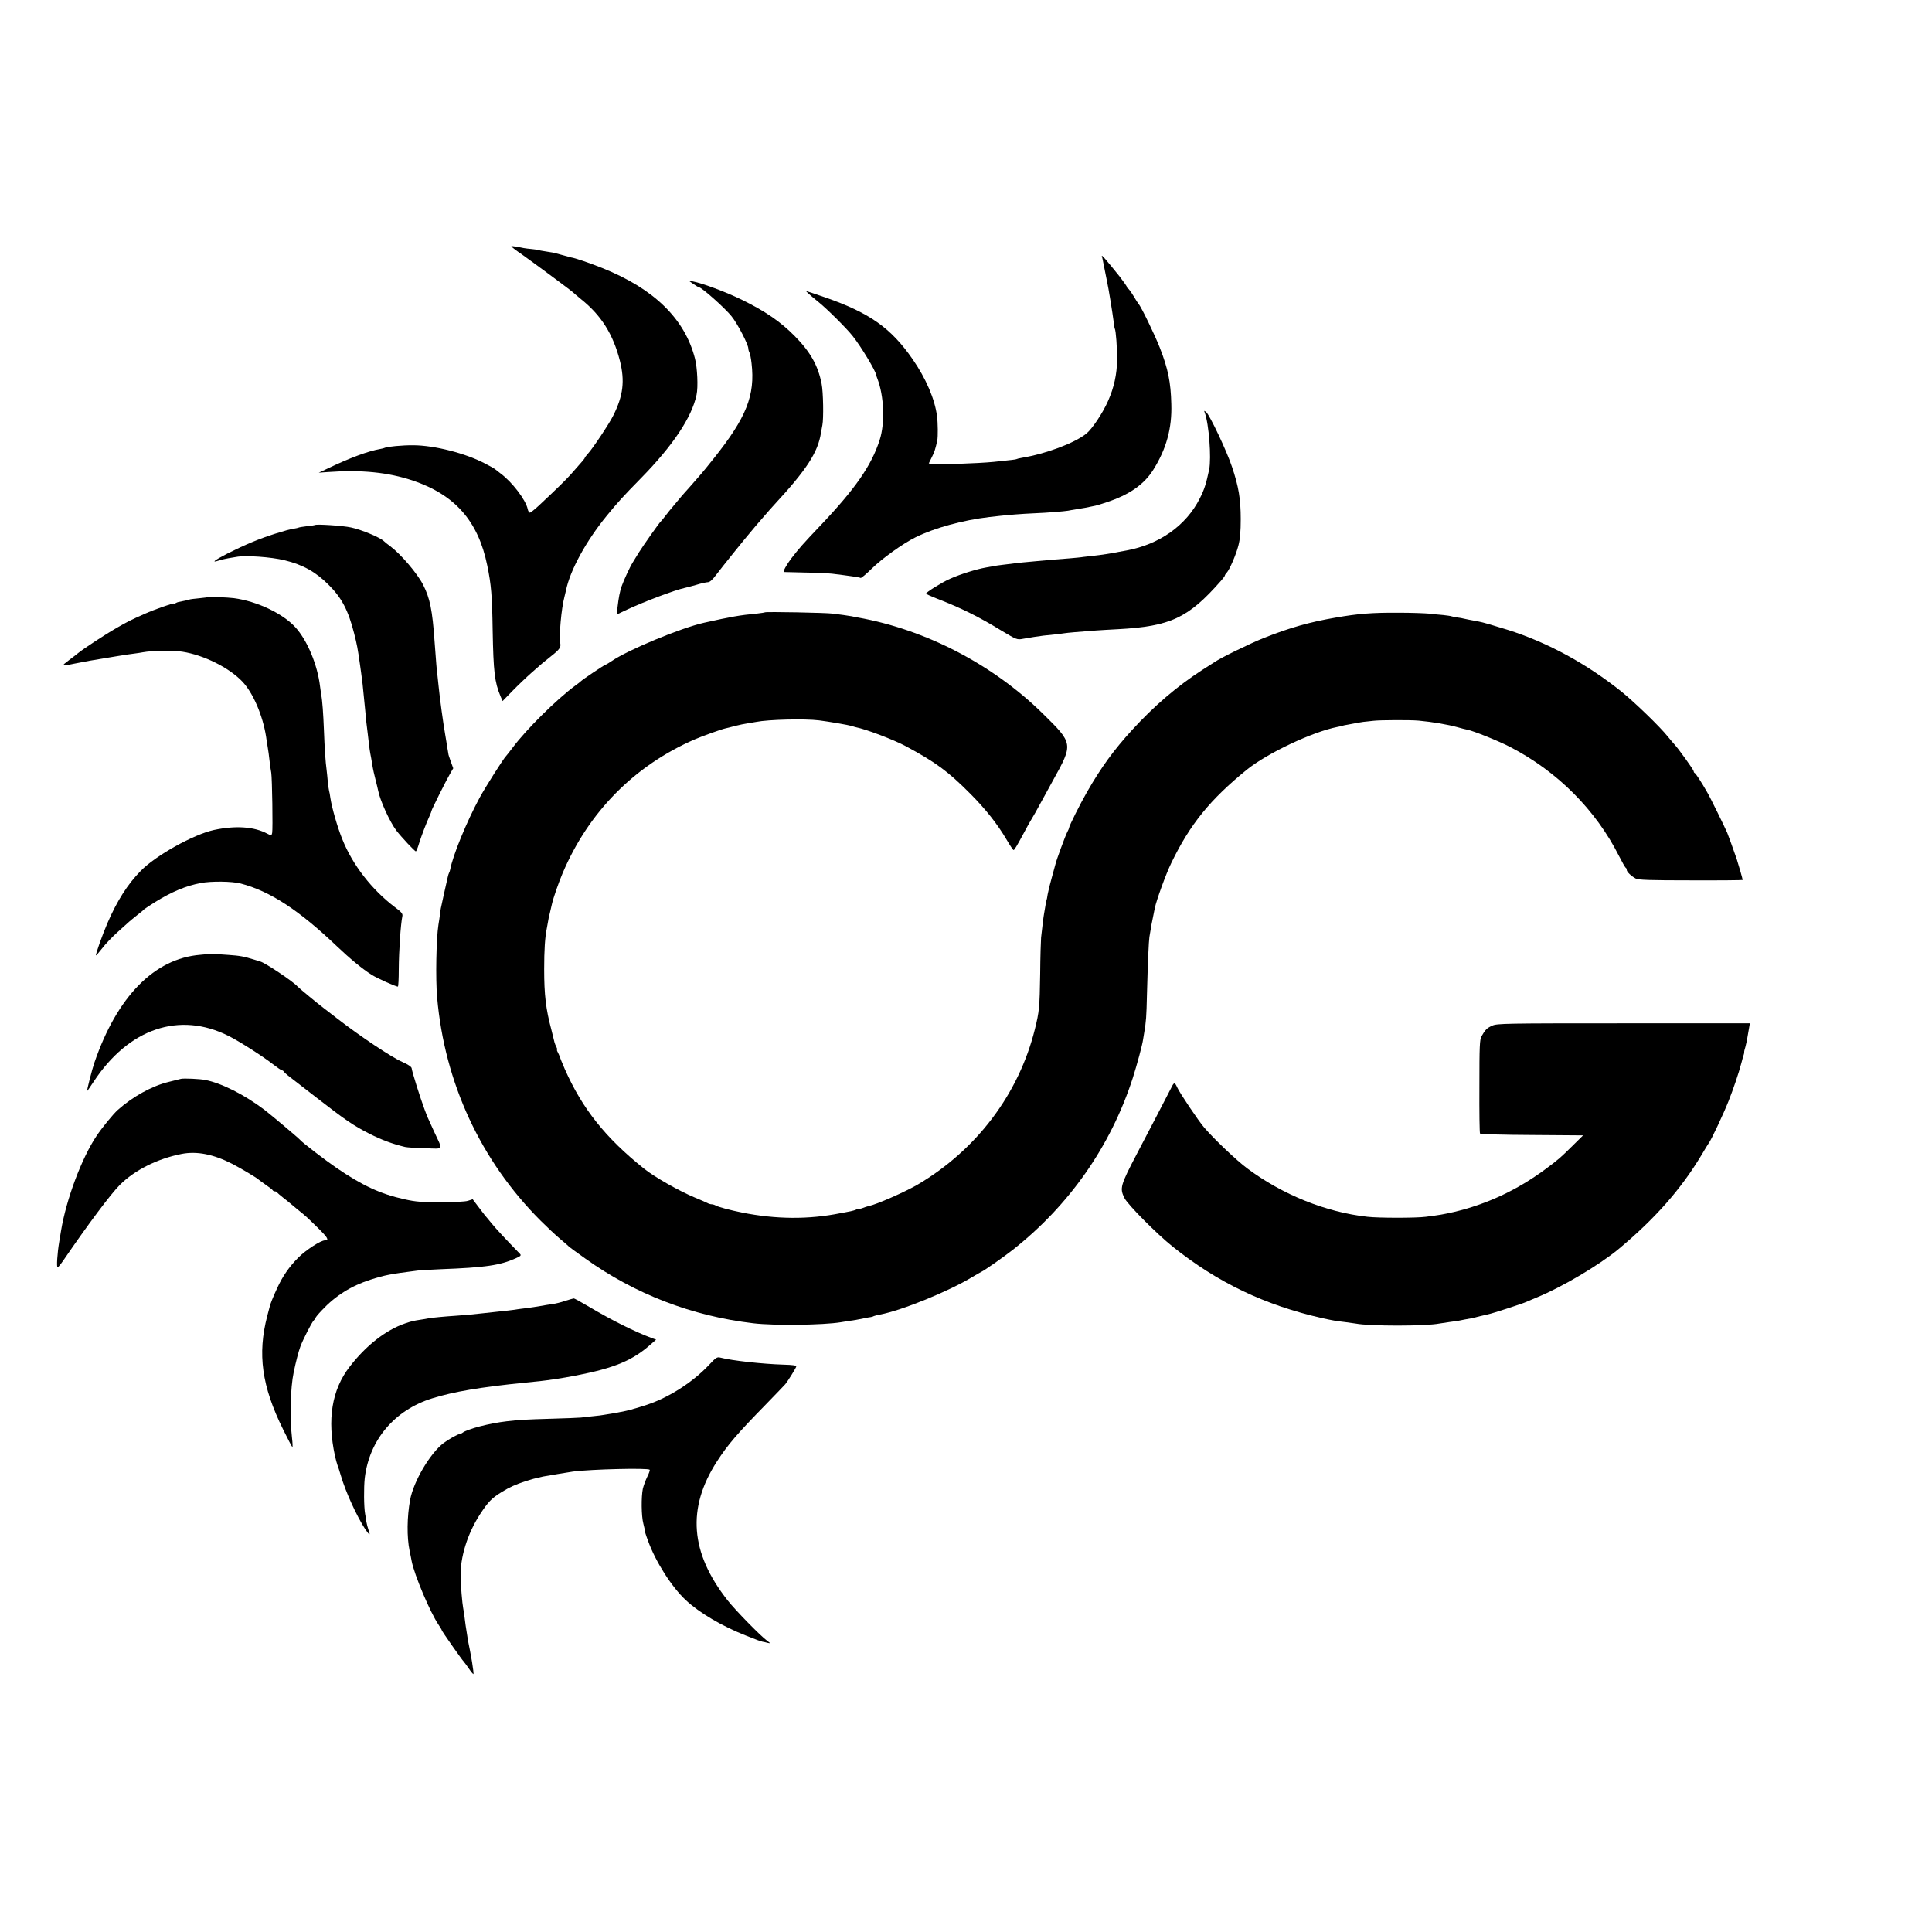 <?xml version="1.0" standalone="no"?>
<!DOCTYPE svg PUBLIC "-//W3C//DTD SVG 20010904//EN"
 "http://www.w3.org/TR/2001/REC-SVG-20010904/DTD/svg10.dtd">
<svg version="1.0" xmlns="http://www.w3.org/2000/svg"
 width="1500pt" height="1500pt" viewBox="0 0 1500 1500"
 preserveAspectRatio="xMidYMid meet">
<g transform="translate(0,1500) scale(0.1,-0.1)"
fill="#000000" stroke="none">
<path d="M3970 13087 c0 -3 37 -32 83 -63 93 -66 389 -285 397 -295 3 -3 32
-28 65 -55 154 -124 246 -271 298 -476 39 -155 26 -269 -51 -423 -30 -62 -162
-260 -197 -297 -14 -15 -25 -30 -25 -33 0 -5 -15 -23 -110 -130 -43 -47 -102
-105 -243 -237 -34 -32 -67 -58 -73 -58 -6 0 -14 12 -17 28 -15 71 -121 210
-212 277 -22 17 -42 32 -45 35 -3 3 -37 22 -76 42 -150 79 -391 140 -554 141
-84 1 -208 -11 -223 -20 -4 -2 -20 -7 -35 -9 -95 -17 -231 -67 -407 -151 l-70
-33 70 5 c260 19 467 -2 657 -65 331 -111 511 -316 581 -660 31 -149 38 -237
42 -505 6 -321 15 -401 61 -511 l16 -37 77 79 c42 43 110 108 151 144 41 36
77 67 80 70 3 3 35 29 73 59 61 48 73 66 67 96 -11 55 8 271 32 360 5 22 11
45 12 50 31 155 155 383 316 580 88 107 119 142 268 294 248 253 394 473 430
646 13 59 6 210 -12 280 -79 310 -318 543 -720 704 -100 40 -218 80 -241 82
-2 0 -34 9 -70 19 -36 10 -69 19 -73 19 -4 1 -20 3 -37 6 -16 3 -41 7 -55 9
-14 3 -25 5 -25 6 0 1 -20 3 -44 6 -25 2 -54 6 -65 8 -12 2 -38 7 -58 11 -21
4 -38 5 -38 2z"/>
<path d="M8555 13010 c2 -8 7 -26 9 -40 12 -63 27 -137 32 -160 9 -37 43 -248
50 -305 3 -27 7 -53 9 -56 9 -14 19 -153 18 -244 -1 -110 -24 -215 -70 -318
-40 -92 -124 -218 -169 -254 -94 -75 -316 -157 -503 -188 -19 -3 -37 -8 -40
-10 -6 -3 -33 -6 -176 -21 -123 -12 -443 -23 -482 -16 l-22 4 23 47 c21 40 29
67 43 131 6 30 5 137 -2 189 -17 133 -86 293 -190 443 -167 241 -333 359 -678
479 -78 27 -144 49 -147 49 -6 0 33 -35 95 -85 64 -51 220 -206 266 -265 63
-79 179 -271 181 -300 0 -3 5 -16 10 -30 52 -133 60 -346 18 -475 -63 -198
-189 -380 -465 -670 -131 -138 -161 -172 -221 -250 -37 -48 -68 -105 -57 -106
5 0 78 -2 163 -4 85 -1 180 -6 210 -9 131 -16 215 -28 222 -33 5 -2 43 30 86
72 79 78 240 194 341 244 145 72 367 133 573 157 21 2 57 6 81 9 63 7 172 16
267 20 103 4 232 15 262 20 12 3 40 7 63 11 37 5 101 17 150 28 11 2 49 14 85
26 176 58 291 137 363 251 102 162 147 323 141 512 -4 170 -25 273 -89 437
-38 98 -147 323 -165 340 -3 3 -21 31 -40 63 -19 31 -38 57 -42 57 -4 0 -8 5
-8 11 0 5 -26 42 -57 82 -106 132 -144 176 -138 157z"/>
<path d="M5382 12796 c20 -14 40 -26 44 -26 21 0 203 -162 254 -226 47 -58
130 -219 130 -250 0 -8 4 -23 9 -32 5 -9 12 -46 16 -82 29 -249 -39 -421 -294
-740 -42 -52 -80 -100 -86 -106 -5 -7 -35 -40 -65 -75 -30 -35 -62 -70 -70
-79 -8 -8 -35 -40 -60 -70 -25 -30 -47 -57 -50 -60 -3 -3 -21 -25 -40 -50 -19
-25 -37 -47 -41 -50 -11 -9 -135 -185 -170 -241 -19 -30 -39 -64 -46 -75 -23
-36 -70 -139 -86 -184 -16 -48 -23 -85 -33 -168 l-6 -53 78 37 c142 66 374
153 448 169 12 2 52 13 91 24 38 12 80 21 91 21 15 0 36 19 65 58 42 56 228
287 268 333 11 13 30 35 41 49 12 14 41 47 64 74 22 26 57 65 76 86 253 273
341 409 364 560 3 19 8 46 11 60 10 48 7 257 -6 320 -28 143 -87 247 -209 371
-112 113 -229 193 -415 284 -124 60 -299 125 -375 140 l-35 7 37 -26z"/>
<path d="M9354 11795 c32 -86 52 -351 34 -440 -24 -113 -38 -156 -73 -225
-106 -210 -313 -357 -570 -404 -17 -3 -41 -7 -55 -10 -60 -12 -149 -26 -200
-31 -30 -3 -66 -7 -80 -9 -14 -3 -61 -7 -105 -11 -100 -7 -161 -13 -250 -21
-115 -10 -138 -13 -180 -18 -22 -3 -62 -8 -90 -11 -27 -3 -61 -8 -75 -11 -14
-2 -38 -7 -55 -10 -74 -13 -197 -51 -280 -88 -63 -28 -185 -104 -185 -115 0
-3 39 -21 88 -40 187 -73 317 -137 497 -247 117 -70 122 -72 165 -64 55 10
126 21 160 25 14 1 53 6 87 9 34 4 70 8 80 10 17 3 107 11 243 21 30 2 107 7
170 10 408 22 546 87 799 375 17 19 31 38 31 42 0 4 6 13 13 20 23 24 74 142
92 213 13 50 18 108 18 205 0 155 -16 252 -68 406 -40 121 -173 402 -200 424
-17 14 -18 13 -11 -5z"/>
<path d="M2447 10924 c-1 -1 -29 -6 -62 -9 -33 -4 -63 -9 -66 -11 -3 -2 -21
-6 -40 -9 -49 -10 -46 -9 -144 -39 -118 -37 -235 -86 -368 -153 -105 -54 -132
-76 -65 -54 18 6 50 13 72 17 21 3 48 8 60 10 69 14 271 0 376 -26 141 -34
241 -90 341 -190 102 -101 153 -199 198 -376 23 -90 28 -117 46 -244 2 -14 6
-43 9 -65 3 -22 8 -60 11 -85 2 -25 6 -65 9 -90 3 -25 8 -74 11 -110 6 -69 11
-119 20 -185 3 -22 7 -60 10 -85 3 -25 7 -56 10 -70 3 -14 10 -52 15 -85 5
-33 17 -87 26 -120 8 -33 18 -70 20 -83 15 -78 90 -242 141 -310 40 -52 143
-162 152 -162 3 0 15 28 25 63 20 63 56 157 82 214 8 17 14 34 14 37 0 9 115
239 145 290 l24 41 -20 55 c-11 30 -19 56 -18 58 0 1 -2 15 -5 30 -3 15 -8 43
-10 62 -3 19 -8 46 -10 60 -14 78 -42 282 -51 375 -3 28 -7 66 -9 85 -5 32 -9
86 -22 260 -17 244 -36 336 -89 440 -45 88 -172 237 -255 299 -19 14 -42 32
-50 40 -30 29 -177 90 -255 106 -64 14 -269 27 -278 19z"/>
<path d="M1617 10364 c-1 -1 -33 -5 -72 -9 -38 -3 -72 -8 -75 -10 -4 -2 -22
-7 -41 -10 -19 -4 -38 -8 -44 -9 -5 -1 -16 -5 -22 -9 -7 -5 -13 -6 -13 -3 0 7
-154 -47 -225 -79 -113 -50 -130 -59 -225 -113 -80 -46 -257 -162 -294 -193
-6 -5 -37 -30 -70 -54 -65 -50 -67 -49 54 -25 52 11 165 31 195 35 11 2 65 11
120 20 55 9 118 19 140 21 22 3 51 7 65 10 71 13 236 16 307 4 166 -26 360
-123 463 -230 84 -87 160 -264 186 -430 3 -25 8 -54 10 -65 5 -27 14 -91 19
-140 3 -22 7 -56 11 -75 7 -45 13 -438 7 -467 -5 -22 -6 -22 -37 -6 -102 55
-246 65 -415 29 -159 -35 -451 -197 -569 -318 -102 -104 -183 -232 -257 -403
-42 -97 -95 -248 -90 -253 1 -2 23 23 48 55 24 32 79 90 122 128 43 39 83 75
89 80 6 6 34 28 61 50 28 21 52 42 55 46 3 3 41 28 85 56 130 80 237 125 353
147 82 16 246 14 312 -4 226 -59 450 -205 746 -487 102 -97 198 -176 269 -221
45 -28 187 -92 204 -92 4 0 7 60 7 133 1 149 15 353 28 414 4 19 -7 32 -57 69
-181 137 -330 329 -410 530 -37 91 -81 245 -92 319 -3 22 -7 47 -10 55 -2 8
-7 40 -10 70 -2 30 -7 71 -9 90 -9 65 -16 174 -21 310 -5 128 -12 231 -21 275
-2 11 -6 40 -9 65 -20 168 -98 356 -190 458 -97 108 -298 204 -479 228 -47 6
-195 12 -199 8z"/>
<path d="M5939 10246 c-2 -2 -31 -6 -64 -10 -131 -12 -198 -24 -409 -71 -179
-40 -591 -211 -716 -297 -19 -13 -42 -27 -51 -30 -16 -6 -179 -116 -189 -127
-3 -4 -23 -19 -45 -35 -145 -107 -381 -341 -485 -481 -25 -33 -48 -62 -51 -65
-15 -12 -162 -243 -206 -325 -101 -187 -207 -446 -228 -557 -2 -10 -6 -22 -9
-26 -3 -5 -7 -19 -10 -33 -3 -13 -16 -71 -29 -129 -13 -58 -24 -109 -25 -115
-10 -74 -14 -104 -18 -125 -17 -107 -23 -421 -10 -565 58 -662 338 -1266 801
-1730 50 -50 119 -115 155 -145 36 -30 67 -57 70 -61 3 -3 59 -44 125 -91 386
-276 828 -446 1305 -502 161 -19 542 -14 677 8 15 3 46 7 68 11 39 5 52 7 120
21 17 4 37 7 45 8 9 1 20 5 25 8 6 3 27 8 48 12 164 30 536 181 717 292 30 18
62 36 70 40 24 11 170 113 240 168 440 345 764 807 935 1337 32 100 75 259 80
299 1 8 5 33 9 55 14 84 17 115 21 295 7 264 14 410 19 445 12 75 19 116 32
175 3 14 7 36 10 50 13 62 86 264 128 350 145 300 302 493 585 723 159 129
511 295 704 333 10 2 26 5 35 8 9 3 31 8 47 10 17 3 53 10 80 15 28 5 57 9 65
9 8 1 33 3 55 6 53 6 286 7 350 1 108 -10 225 -30 301 -51 28 -8 62 -17 75
-19 48 -9 247 -89 335 -135 365 -189 663 -487 844 -846 25 -49 48 -90 53 -92
4 -2 7 -9 7 -16 0 -15 35 -48 70 -67 20 -11 110 -14 428 -14 221 -1 402 1 402
3 0 8 -32 119 -46 162 -28 80 -65 184 -74 205 -22 50 -132 275 -156 315 -45
79 -88 145 -96 148 -5 2 -8 8 -8 14 0 10 -118 175 -150 209 -8 9 -31 35 -50
59 -62 78 -255 264 -358 348 -272 218 -574 383 -883 481 -122 38 -197 60 -231
66 -71 13 -85 16 -108 21 -14 4 -38 8 -55 10 -16 2 -37 6 -45 9 -8 3 -38 7
-65 10 -28 2 -77 7 -110 11 -33 3 -139 7 -235 7 -208 1 -312 -7 -490 -38 -204
-35 -354 -78 -555 -157 -110 -44 -344 -158 -389 -191 -6 -4 -47 -30 -91 -58
-195 -126 -374 -279 -545 -466 -142 -155 -243 -294 -351 -483 -54 -94 -139
-264 -139 -278 0 -4 -7 -20 -15 -35 -15 -29 -83 -214 -90 -245 -2 -9 -15 -57
-29 -106 -14 -49 -28 -107 -32 -130 -3 -22 -7 -43 -9 -46 -2 -3 -6 -24 -9 -46
-4 -22 -8 -49 -10 -59 -4 -20 -14 -102 -23 -185 -2 -25 -6 -151 -7 -280 -4
-261 -7 -293 -41 -430 -125 -503 -452 -937 -910 -1207 -98 -57 -320 -155 -381
-167 -10 -2 -31 -9 -46 -15 -16 -6 -28 -8 -28 -5 0 2 -8 0 -18 -5 -11 -6 -32
-12 -47 -15 -16 -3 -51 -10 -79 -15 -248 -50 -500 -48 -766 5 -93 19 -180 42
-202 54 -10 6 -25 10 -33 10 -8 0 -23 4 -33 10 -9 5 -51 23 -92 40 -124 51
-318 161 -400 227 -299 239 -479 465 -615 773 -20 47 -38 90 -39 95 -1 6 -8
20 -14 33 -7 12 -10 22 -7 22 3 0 1 9 -5 21 -6 11 -13 28 -15 37 -2 9 -13 53
-24 97 -43 160 -56 271 -56 470 0 149 6 248 21 320 3 17 7 39 9 50 1 11 8 43
15 70 6 28 13 57 15 65 11 49 52 167 83 240 201 475 557 836 1027 1040 53 23
208 79 238 85 9 2 43 10 75 19 31 8 75 17 97 20 23 4 52 9 65 11 95 19 378 26
490 12 74 -9 230 -36 255 -44 11 -4 25 -8 30 -9 81 -16 296 -98 389 -148 232
-125 327 -195 501 -370 118 -119 208 -232 282 -358 25 -43 49 -78 52 -78 7 0
26 32 84 140 22 41 43 80 47 85 4 6 21 35 38 65 16 30 78 143 137 250 159 287
159 286 -80 521 -388 381 -908 651 -1435 745 -14 2 -34 6 -45 9 -11 2 -40 6
-65 10 -25 3 -63 8 -85 11 -44 7 -520 16 -526 10z"/>
<path d="M1628 7595 c-2 -1 -34 -5 -73 -8 -357 -29 -646 -324 -822 -837 -18
-51 -61 -220 -56 -220 2 0 24 33 50 72 273 414 666 547 1048 355 82 -41 267
-159 342 -218 35 -27 67 -49 72 -49 5 0 11 -4 13 -8 2 -5 26 -27 54 -48 28
-21 118 -91 200 -155 228 -177 287 -217 408 -279 100 -51 185 -82 281 -105 17
-4 87 -8 157 -10 147 -4 138 -21 68 130 -49 106 -53 116 -75 175 -32 86 -95
285 -99 317 -2 11 -28 29 -72 48 -85 37 -323 196 -503 335 -46 36 -96 74 -110
85 -32 23 -194 157 -201 166 -30 36 -254 186 -290 194 -3 1 -23 7 -45 14 -81
25 -112 31 -200 37 -49 3 -102 7 -117 8 -15 2 -29 2 -30 1z"/>
<path d="M11586 7037 c-41 -18 -56 -33 -83 -82 -15 -26 -17 -74 -17 -388 -1
-198 1 -363 5 -368 3 -5 183 -10 402 -11 l398 -3 -78 -77 c-99 -98 -109 -107
-218 -188 -217 -160 -452 -270 -708 -330 -85 -19 -107 -23 -217 -37 -73 -10
-368 -10 -453 0 -322 35 -661 172 -934 376 -82 61 -255 225 -333 316 -43 49
-193 272 -211 314 -17 38 -24 39 -41 4 -18 -36 -202 -390 -267 -513 -134 -256
-139 -275 -100 -353 27 -52 252 -279 374 -376 348 -279 715 -454 1160 -555 83
-18 104 -22 181 -31 33 -4 68 -9 79 -11 109 -21 540 -21 650 0 11 2 47 7 80
12 33 4 62 8 65 9 12 3 87 17 110 21 14 3 43 10 65 16 22 5 49 12 60 14 28 5
265 82 290 94 11 5 49 21 85 36 195 79 486 252 635 375 284 236 486 466 644
729 28 47 54 90 58 95 17 20 117 233 153 325 38 96 79 216 101 300 6 25 14 52
17 60 3 8 5 18 4 21 -1 4 3 22 9 40 5 19 12 50 15 69 3 19 9 53 13 75 l7 40
-980 0 c-916 0 -983 -1 -1020 -18z"/>
<path d="M1405 6624 c-11 -3 -54 -13 -96 -24 -129 -31 -280 -115 -394 -217
-36 -32 -121 -136 -164 -200 -116 -172 -236 -492 -277 -738 -3 -16 -9 -55 -14
-85 -15 -87 -22 -200 -13 -200 4 0 24 24 44 53 193 282 367 515 440 588 114
114 291 203 479 240 118 23 247 -2 395 -78 65 -34 194 -110 205 -123 3 -3 28
-21 55 -40 28 -19 52 -38 53 -42 2 -4 10 -8 17 -8 7 0 15 -3 17 -8 2 -4 23
-23 48 -42 25 -19 47 -37 50 -40 3 -3 30 -25 60 -50 75 -61 69 -56 159 -144
77 -76 88 -96 54 -96 -33 0 -148 -75 -207 -134 -70 -70 -122 -145 -164 -237
-31 -66 -55 -127 -58 -144 -1 -5 -10 -38 -19 -72 -77 -296 -43 -545 123 -881
36 -73 68 -135 72 -137 3 -2 2 31 -3 73 -18 152 -12 389 13 506 17 83 38 163
52 201 19 52 88 187 103 202 8 8 15 17 15 21 0 4 21 30 48 58 105 113 228 190
377 238 117 37 152 44 365 71 19 3 103 7 185 11 344 13 457 30 578 84 39 17
45 23 35 34 -110 113 -191 200 -223 240 -22 27 -44 54 -50 60 -5 6 -29 37 -52
68 l-43 57 -37 -12 c-22 -7 -110 -11 -213 -11 -146 0 -192 3 -280 23 -186 41
-326 106 -528 244 -86 59 -265 196 -282 217 -14 16 -223 192 -275 232 -157
119 -334 208 -460 233 -44 9 -167 14 -190 9z"/>
<path d="M4388 4900 c-31 -11 -76 -22 -100 -25 -24 -3 -65 -10 -93 -15 -27 -5
-75 -12 -105 -16 -30 -3 -62 -8 -71 -9 -19 -4 -87 -12 -259 -30 -95 -11 -133
-14 -215 -20 -104 -7 -184 -15 -215 -20 -14 -3 -42 -8 -64 -11 -58 -9 -67 -11
-121 -29 -149 -51 -304 -172 -430 -336 -139 -179 -176 -410 -114 -694 6 -27
15 -59 19 -70 5 -11 16 -47 26 -80 37 -127 122 -313 188 -415 36 -54 45 -56
26 -5 -5 14 -12 41 -15 58 -2 18 -7 46 -10 62 -10 54 -11 206 -3 279 35 296
231 528 523 619 167 52 373 87 720 122 101 10 151 15 175 19 14 2 48 7 75 11
28 4 95 15 150 26 297 58 438 117 579 243 l40 35 -30 11 c-137 51 -311 138
-485 241 -64 38 -120 69 -125 68 -5 -1 -35 -9 -66 -19z"/>
<path d="M5505 4403 c-126 -134 -308 -251 -480 -309 -44 -14 -84 -27 -90 -28
-5 -1 -19 -5 -30 -9 -11 -3 -31 -8 -45 -11 -14 -3 -34 -7 -45 -9 -11 -3 -40
-8 -65 -12 -25 -4 -53 -9 -62 -10 -9 -2 -45 -7 -80 -10 -35 -4 -79 -8 -98 -11
-19 -2 -124 -6 -232 -9 -201 -6 -241 -8 -345 -20 -132 -15 -306 -60 -342 -89
-8 -6 -17 -10 -20 -10 -11 3 -84 -38 -126 -69 -106 -80 -234 -298 -261 -442
-24 -132 -26 -288 -4 -395 6 -30 14 -66 16 -80 21 -108 143 -397 208 -493 14
-21 26 -41 26 -44 0 -7 160 -235 170 -243 3 -3 21 -27 39 -53 18 -27 35 -47
37 -44 2 2 -3 44 -11 93 -15 84 -18 101 -28 149 -3 11 -7 41 -11 66 -4 25 -9
57 -11 70 -2 13 -6 44 -9 69 -3 25 -8 54 -10 65 -7 35 -19 178 -20 241 -4 152
53 337 152 489 64 97 89 123 169 172 60 37 105 57 183 83 47 15 72 22 135 36
25 5 195 33 235 39 141 18 579 29 594 14 3 -3 -5 -28 -19 -55 -13 -27 -28 -68
-34 -92 -13 -63 -12 -213 4 -272 7 -27 12 -50 10 -50 -2 0 9 -37 26 -82 58
-162 183 -358 293 -461 106 -99 281 -202 466 -275 41 -16 84 -33 95 -37 11 -4
26 -9 34 -11 8 -1 26 -5 40 -9 26 -5 25 -5 -4 17 -51 37 -248 239 -306 313
-291 370 -317 715 -83 1078 84 130 157 215 384 447 74 76 140 145 147 153 21
26 82 124 85 137 2 9 -26 13 -100 15 -163 5 -399 31 -487 54 -28 7 -35 3 -90
-56z"/>
</g>
</svg>
